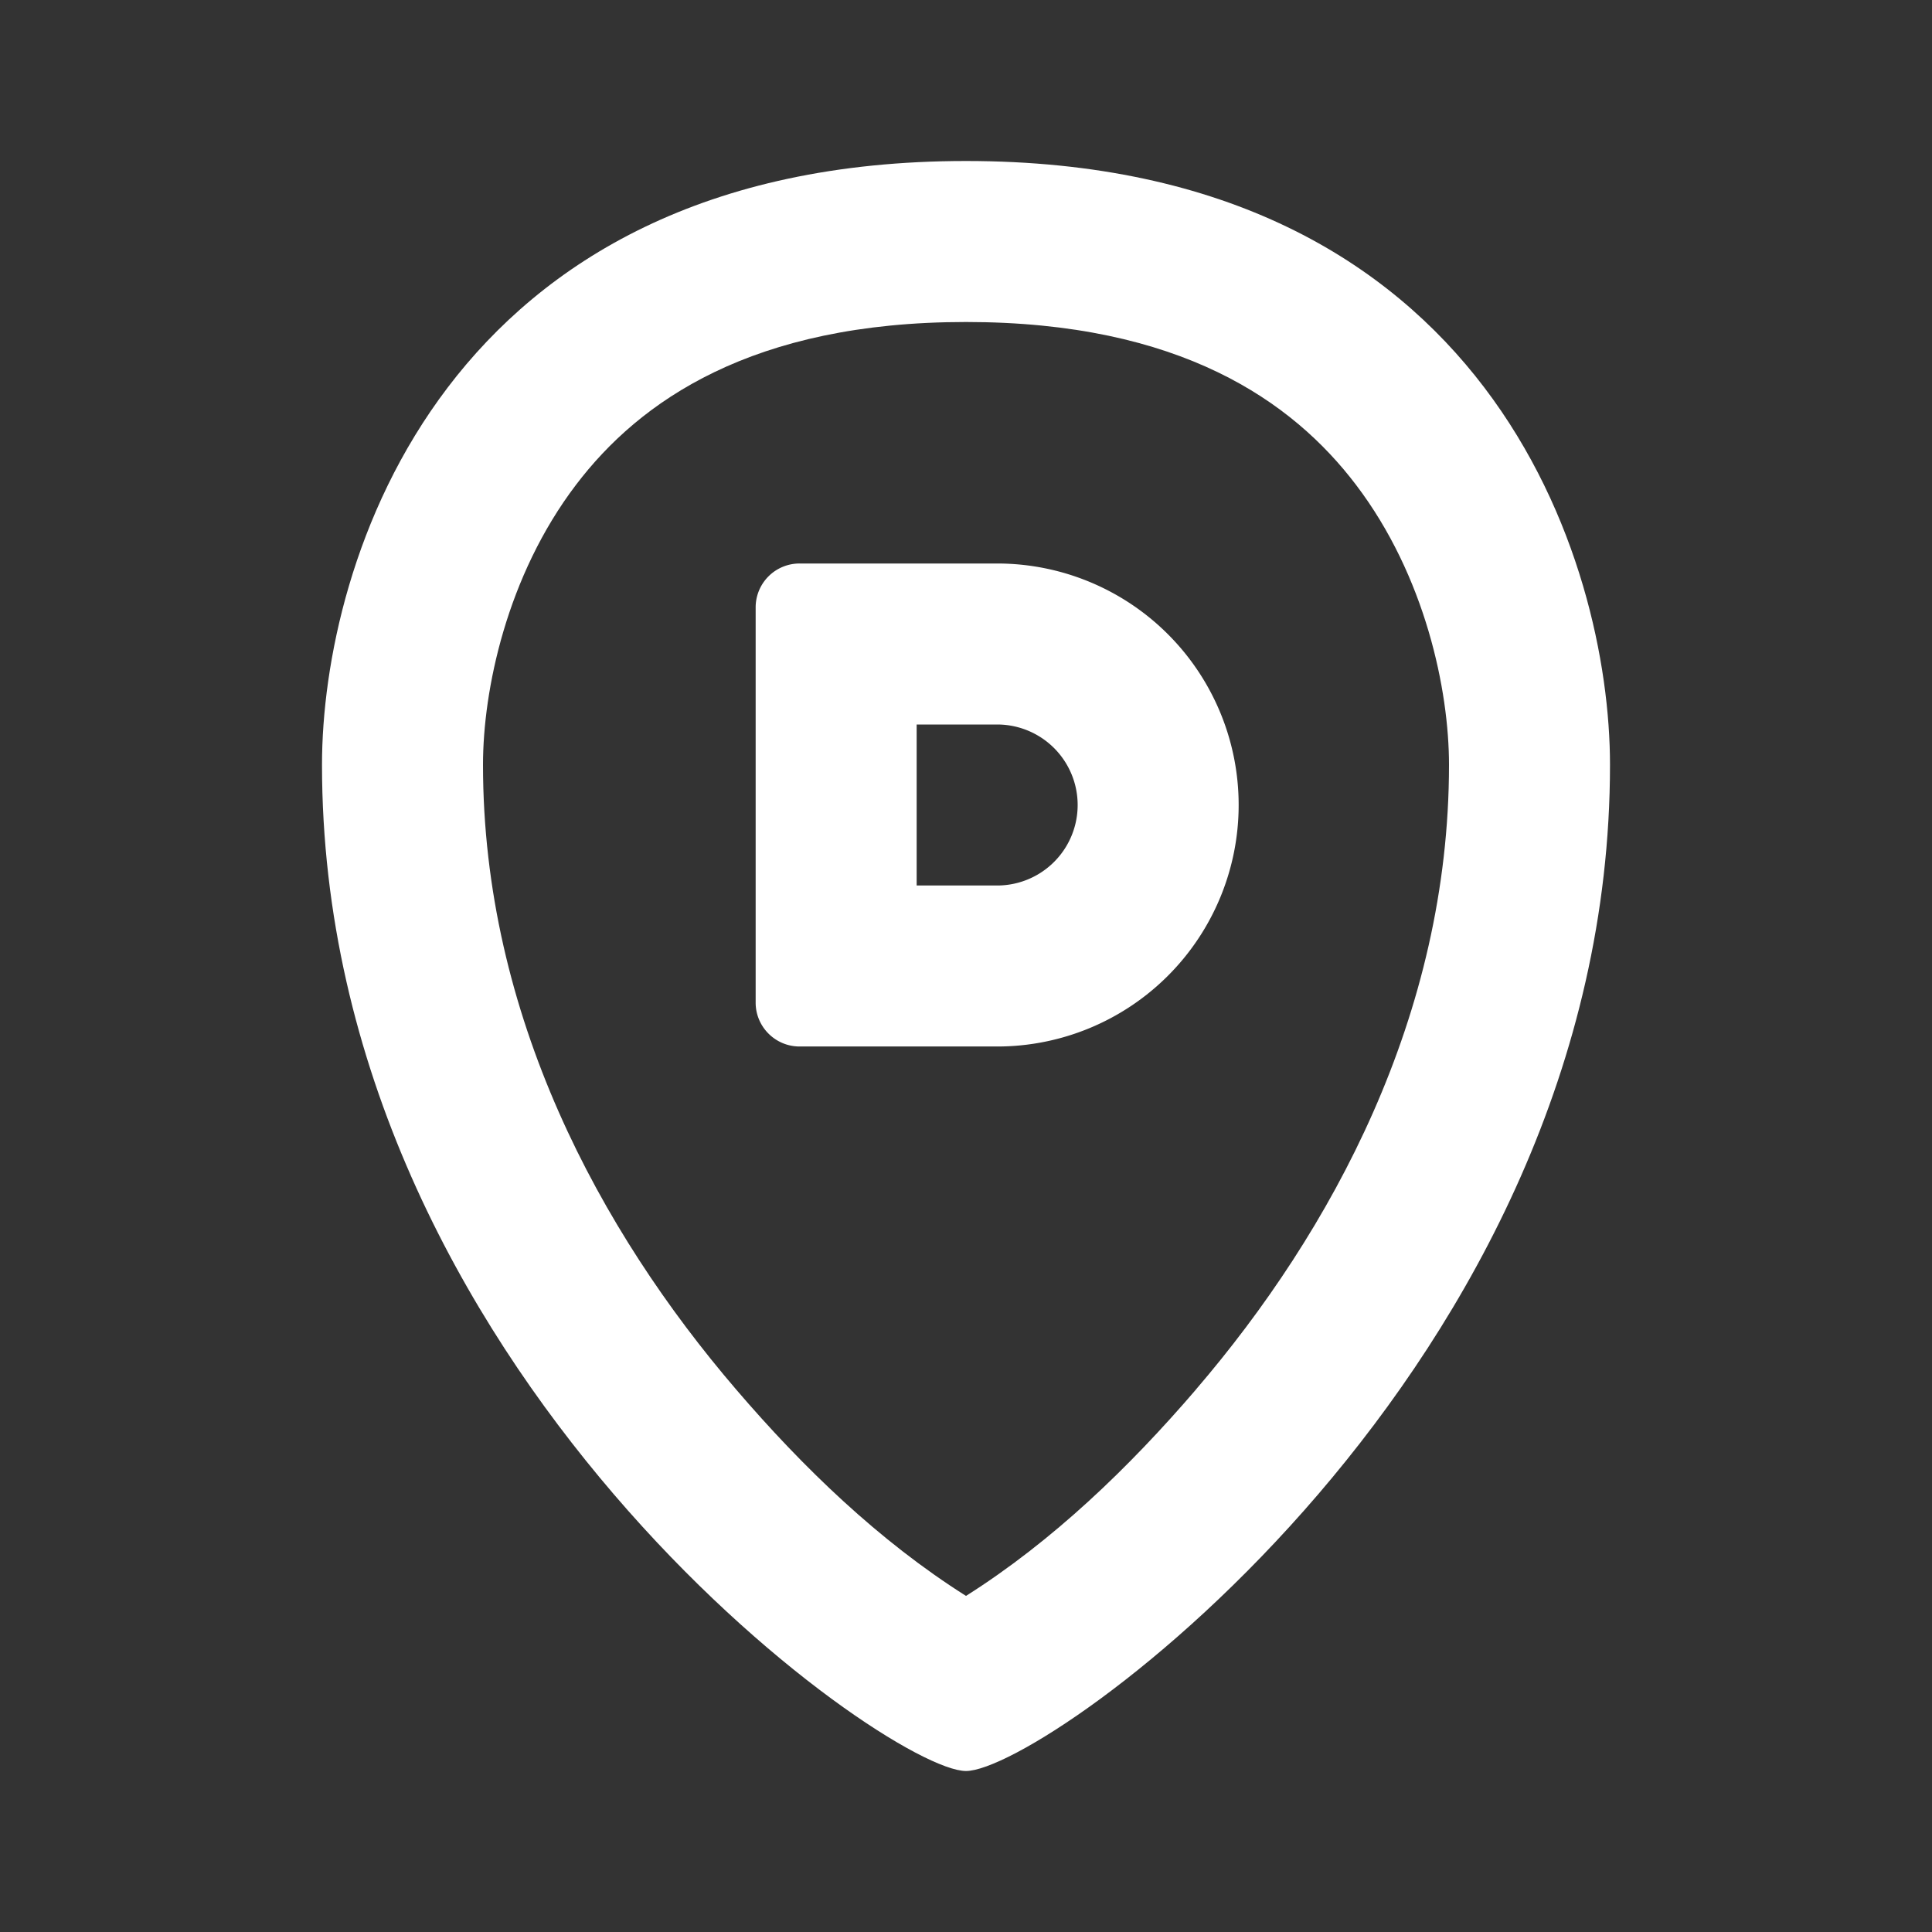 <svg xmlns="http://www.w3.org/2000/svg" width="24" height="24" fill="none" viewBox="0 0 24 24" class="global-nav__link-icon global-nav__link-icon_location"><rect x="0" y="0" width="24" height="24" fill="#333333" stroke="none"/><path fill="#fff" fill-rule="evenodd" d="M14.857 17.26C16.543 15.294 18 12.614 18 9.5c0-.925-.293-2.343-1.155-3.477C16.057 4.985 14.66 4 12 4s-4.057.985-4.845 2.023C6.293 7.157 6 8.575 6 9.5c0 3.113 1.457 5.793 3.144 7.76.828.967 1.775 1.882 2.856 2.565 1.08-.683 2.028-1.598 2.857-2.564M12 22c1 0 8-5 8-12.5C20 7 18.5 2 12 2S4 7 4 9.5C4 17 11 22 12 22" clip-rule="evenodd"></path><path fill="#fff" fill-rule="evenodd" d="M11.387 9v2h1a1 1 0 1 0 0-2zM9.933 7a.545.545 0 0 0-.546.545v4.91c0 .3.244.545.546.545h2.454a3 3 0 1 0 0-6z" clip-rule="evenodd"></path></svg>
